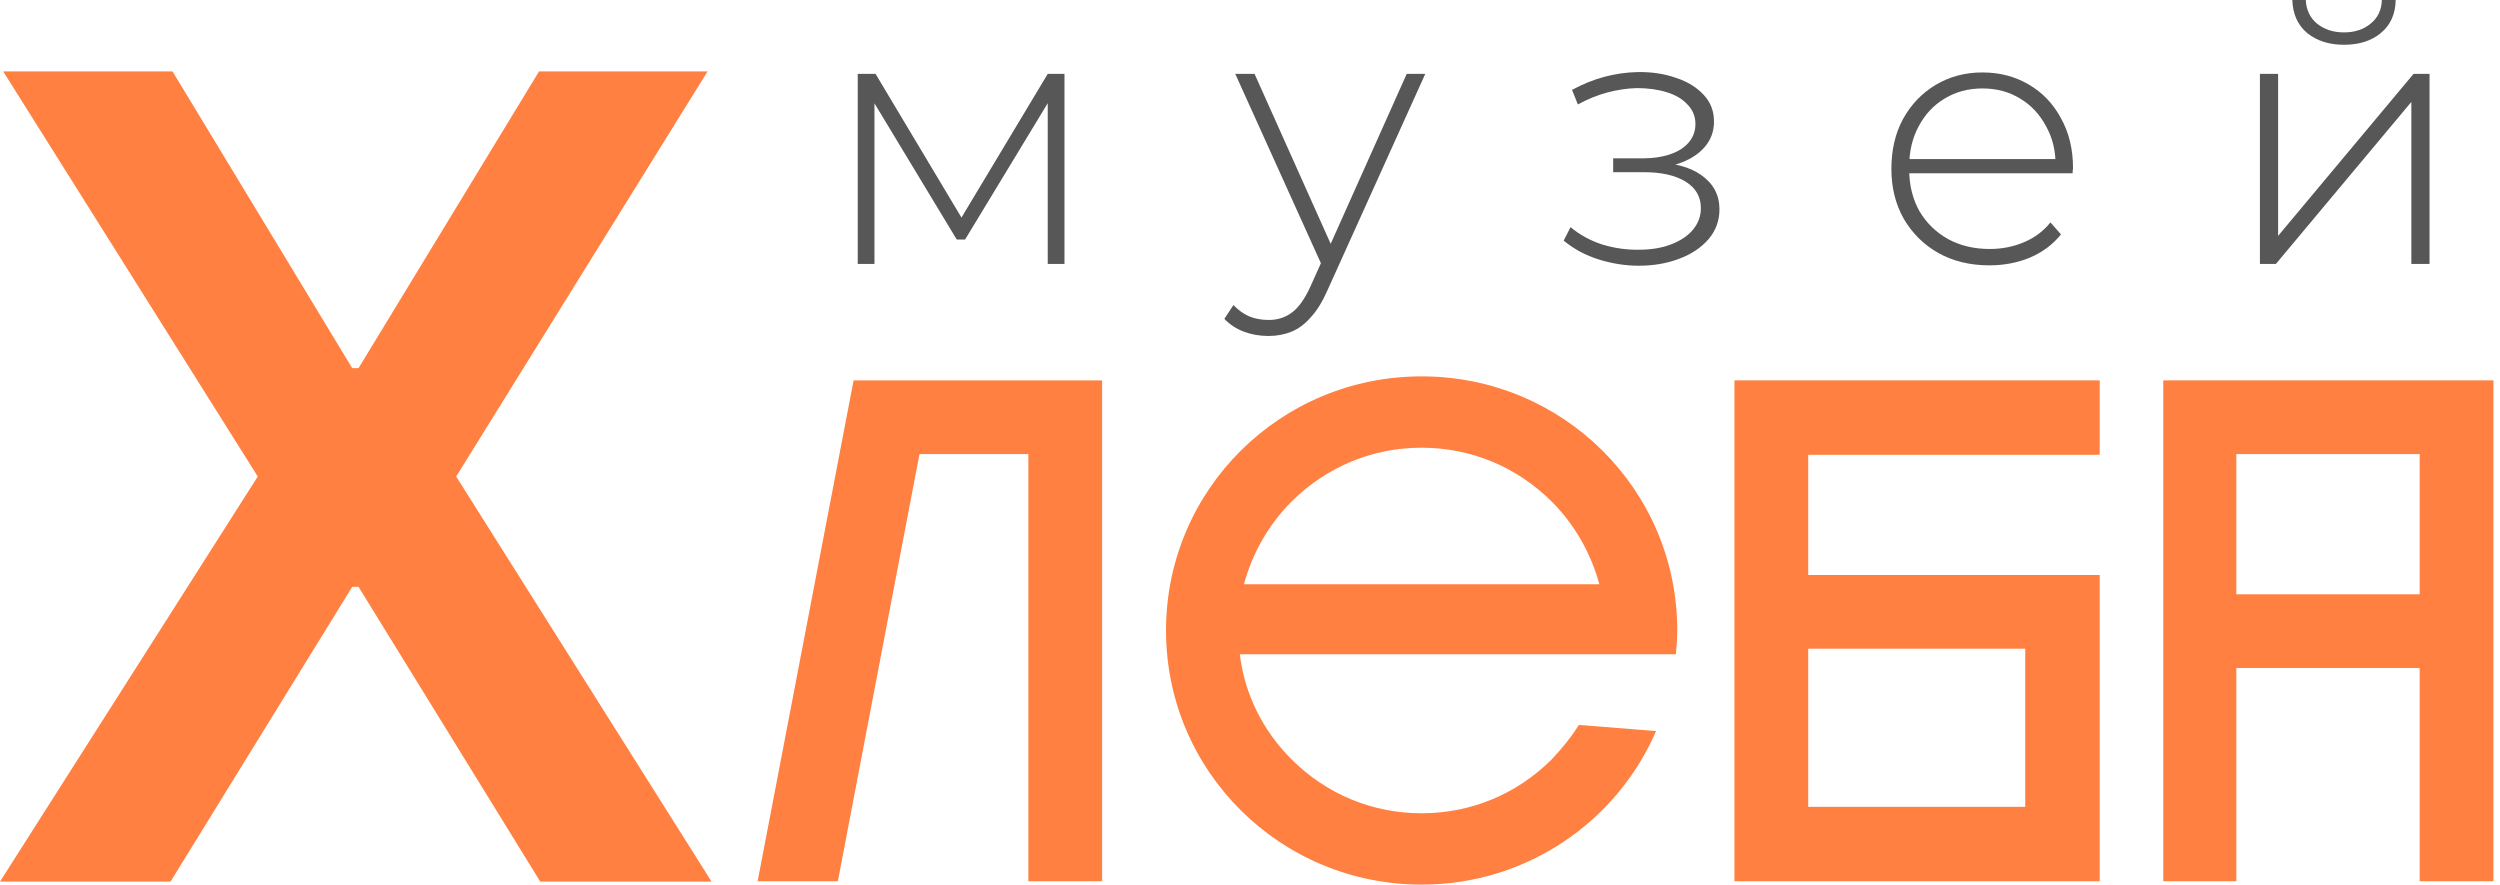 <svg width="130" height="46" viewBox="0 0 130 46" fill="none" xmlns="http://www.w3.org/2000/svg">
<path d="M117.516 13.723V3.842H118.462V12.265L125.503 3.842H126.336V13.723H125.39V5.3L118.348 13.723H117.516ZM121.888 2.328C121.118 2.328 120.481 2.126 119.976 1.722C119.484 1.306 119.225 0.732 119.2 0H119.901C119.926 0.517 120.121 0.927 120.487 1.23C120.866 1.533 121.333 1.685 121.888 1.685C122.443 1.685 122.904 1.533 123.27 1.23C123.648 0.927 123.844 0.517 123.856 0H124.576C124.563 0.732 124.304 1.306 123.8 1.722C123.308 2.126 122.67 2.328 121.888 2.328Z" fill="#575757"/>
<path d="M103.443 13.798C102.446 13.798 101.563 13.584 100.793 13.155C100.036 12.726 99.437 12.133 98.995 11.376C98.566 10.618 98.352 9.754 98.352 8.782C98.352 7.798 98.553 6.934 98.957 6.189C99.374 5.432 99.942 4.839 100.661 4.41C101.38 3.981 102.188 3.767 103.084 3.767C103.979 3.767 104.781 3.975 105.487 4.391C106.207 4.808 106.768 5.394 107.172 6.151C107.588 6.896 107.797 7.76 107.797 8.745C107.797 8.782 107.79 8.827 107.778 8.877C107.778 8.915 107.778 8.959 107.778 9.01H99.052V8.271H107.267L106.888 8.631C106.901 7.861 106.737 7.174 106.396 6.568C106.068 5.95 105.62 5.47 105.052 5.129C104.484 4.776 103.828 4.599 103.084 4.599C102.352 4.599 101.695 4.776 101.115 5.129C100.547 5.47 100.099 5.95 99.771 6.568C99.443 7.174 99.279 7.868 99.279 8.65V8.82C99.279 9.628 99.456 10.347 99.809 10.978C100.175 11.596 100.673 12.082 101.304 12.435C101.935 12.776 102.655 12.947 103.462 12.947C104.093 12.947 104.68 12.833 105.222 12.606C105.778 12.379 106.245 12.032 106.623 11.565L107.172 12.19C106.743 12.72 106.2 13.123 105.544 13.401C104.901 13.666 104.2 13.798 103.443 13.798Z" fill="#575757"/>
<path d="M85.21 13.818C84.528 13.818 83.841 13.71 83.147 13.496C82.453 13.281 81.841 12.953 81.311 12.511L81.67 11.811C82.15 12.215 82.705 12.518 83.336 12.72C83.967 12.909 84.598 12.997 85.229 12.985C85.872 12.985 86.434 12.89 86.913 12.701C87.405 12.511 87.784 12.253 88.049 11.925C88.314 11.597 88.446 11.231 88.446 10.827C88.446 10.234 88.181 9.773 87.651 9.445C87.121 9.117 86.396 8.953 85.475 8.953H83.885V8.234H85.437C85.967 8.234 86.434 8.164 86.838 8.026C87.254 7.887 87.576 7.685 87.803 7.42C88.043 7.142 88.162 6.82 88.162 6.455C88.162 6.051 88.024 5.71 87.746 5.432C87.481 5.142 87.115 4.928 86.648 4.789C86.194 4.65 85.683 4.581 85.115 4.581C84.623 4.593 84.112 4.669 83.582 4.808C83.064 4.947 82.553 5.155 82.049 5.432L81.746 4.675C82.301 4.372 82.863 4.145 83.43 3.994C83.998 3.842 84.573 3.76 85.153 3.748C85.885 3.735 86.554 3.836 87.159 4.051C87.765 4.253 88.245 4.549 88.598 4.94C88.951 5.319 89.128 5.779 89.128 6.322C89.128 6.814 88.976 7.243 88.674 7.609C88.383 7.962 87.98 8.24 87.462 8.442C86.957 8.644 86.389 8.745 85.759 8.745L85.834 8.442C86.97 8.442 87.847 8.663 88.465 9.104C89.096 9.546 89.412 10.139 89.412 10.884C89.412 11.477 89.222 11.994 88.844 12.436C88.465 12.877 87.954 13.218 87.311 13.458C86.68 13.698 85.979 13.818 85.21 13.818Z" fill="#575757"/>
<path d="M65.956 17.471C65.502 17.471 65.073 17.395 64.669 17.243C64.278 17.092 63.944 16.871 63.666 16.581L64.139 15.862C64.392 16.127 64.663 16.322 64.953 16.448C65.256 16.575 65.597 16.638 65.975 16.638C66.43 16.638 66.827 16.512 67.168 16.259C67.521 16.007 67.849 15.546 68.152 14.877L68.833 13.363L68.966 13.193L73.149 3.842H74.114L69.041 15.067C68.777 15.672 68.486 16.146 68.171 16.486C67.868 16.84 67.534 17.092 67.168 17.243C66.802 17.395 66.398 17.471 65.956 17.471ZM68.814 13.969L64.234 3.842H65.237L69.401 13.136L68.814 13.969Z" fill="#575757"/>
<path d="M44.602 13.723V3.842H45.529L50.204 11.66H49.788L54.482 3.842H55.353V13.723H54.482V4.978L54.671 5.054L50.185 12.455H49.75L45.245 4.997L45.472 4.959V13.723H44.602Z" fill="#575757"/>
<path d="M116.289 45.825H112.49V19.779H129.659V45.825H125.823V34.737H116.289V45.825ZM116.289 23.612V30.904H125.823V23.612H116.289Z" fill="#FF8040"/>
<path d="M94.027 23.649V29.9H109.185V45.825H90.191V19.779H109.185V23.649H94.027ZM94.027 33.732V41.955H105.312V33.732H94.027Z" fill="#FF8040"/>
<path d="M86.116 38.015C84.09 42.714 79.398 46 73.925 46C66.568 46 60.633 40.099 60.633 32.785C60.633 25.471 66.568 19.571 73.925 19.571C81.282 19.571 87.218 25.471 87.218 32.785C87.218 33.209 87.182 33.633 87.146 34.022H64.471C64.72 36.107 65.68 38.015 67.172 39.499C68.985 41.301 71.366 42.29 73.925 42.29C76.484 42.29 78.865 41.301 80.678 39.499C81.211 38.933 81.709 38.333 82.1 37.697L86.116 38.015ZM73.925 23.281C71.366 23.281 68.985 24.27 67.172 26.072C65.964 27.273 65.111 28.793 64.684 30.383H83.166C82.739 28.793 81.886 27.273 80.678 26.072C78.865 24.27 76.484 23.281 73.925 23.281Z" fill="#FF8040"/>
<path d="M43.568 45.825H39.397L44.387 19.779H57.31V45.825H53.474V23.612H47.813L43.568 45.825Z" fill="#FF8040"/>
<path d="M8.971 3.713L18.314 19.142H18.645L28.03 3.713H36.794L23.721 24.779L37.001 45.844H28.093L18.645 30.518H18.314L8.867 45.844H0L13.404 24.779L0.166 3.713H8.971Z" fill="#FF8040"/>
</svg>
